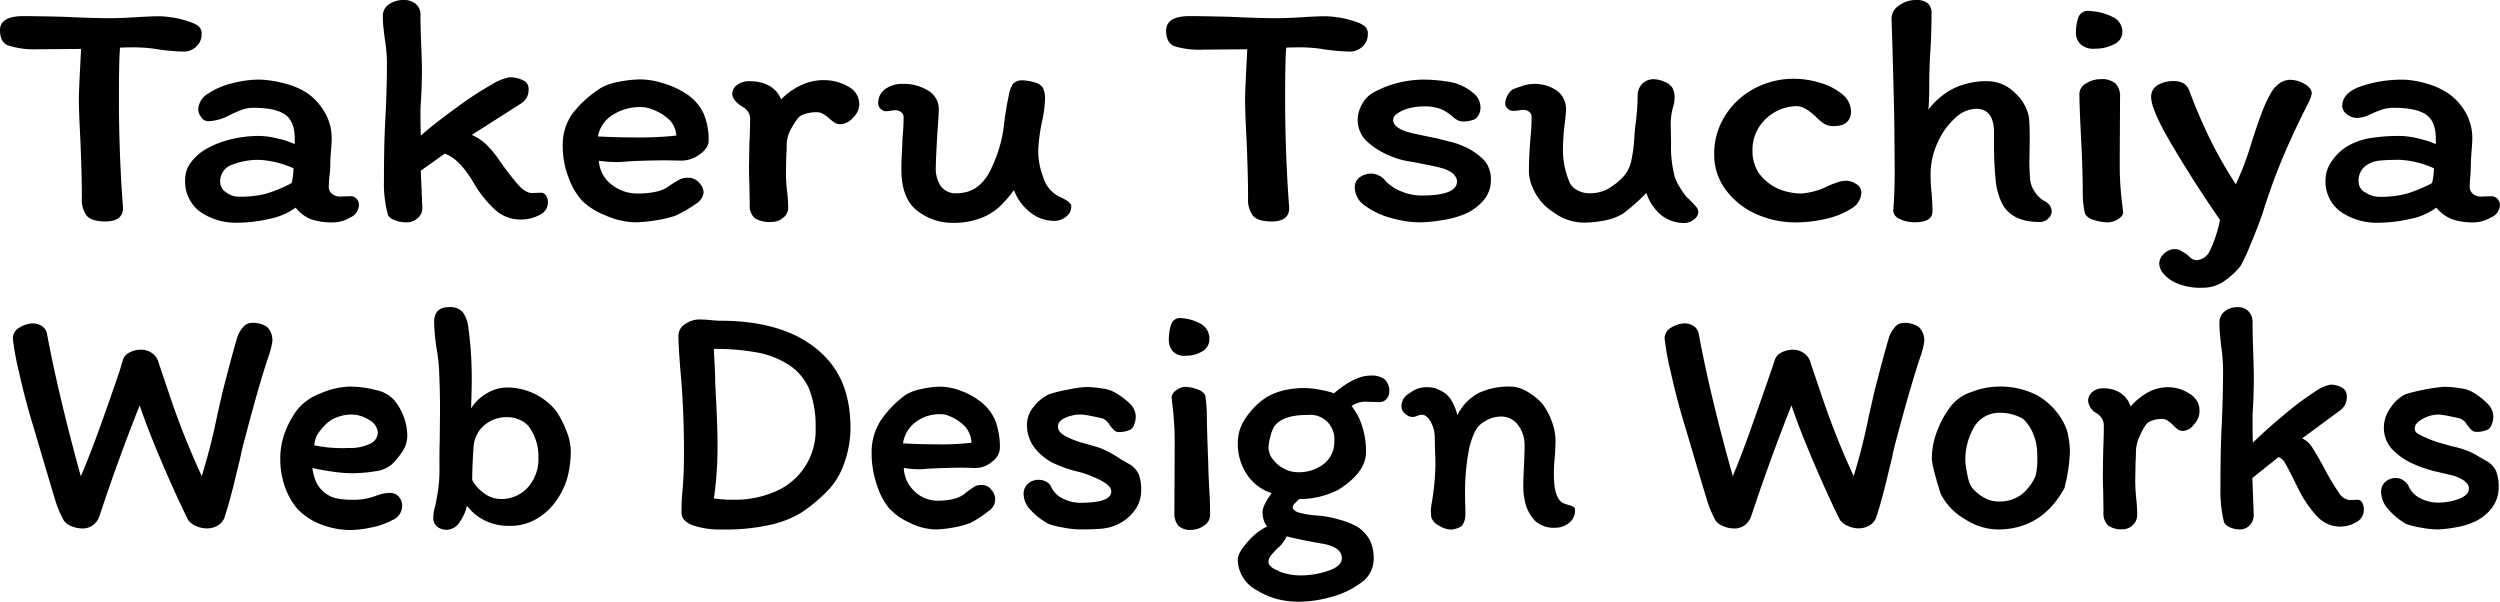 <svg xmlns="http://www.w3.org/2000/svg" viewBox="0 0 549.69 132.31"><title>wdwTitle</title><g id="レイヤー_2" data-name="レイヤー 2"><g id="レイヤー_1-2" data-name="レイヤー 1"><g id="Title"><path d="M53.39,72a2.5,2.5,0,0,1,1.87-1,5.36,5.36,0,0,1,3.53.94,4.11,4.11,0,0,1,1.08,3.24,18.8,18.8,0,0,1-1,3.67q-2.24,6.89-4.87,17-.65,2.31-1,4t-.68,2.88q-1.73,7.42-3,11.16a3.33,3.33,0,0,1-1.51,1.69,4.6,4.6,0,0,1-2.3.61,5.78,5.78,0,0,1-2.41-.54,4,4,0,0,1-1.69-1.26q-2.23-4.39-5.51-12T30.71,89.13q-4.47,11.3-8,21.82l-.47,1.4q-.25.76-.54,1.55a4,4,0,0,1-1.44,1.69,3.74,3.74,0,0,1-2.09.61,6.18,6.18,0,0,1-2.52-.54A3.5,3.5,0,0,1,14,114.4a24.81,24.81,0,0,1-2-4.9q-1-3.31-2.77-9.29l-1.8-6.12q-1.87-6-3.24-12.24a58.12,58.12,0,0,1-1.37-7.49A2.72,2.72,0,0,1,4.33,72a5.87,5.87,0,0,1,3-.9,3.61,3.61,0,0,1,1.8.54,2.65,2.65,0,0,1,1.22,1.84q2.52,13.46,7.42,31.25,1.92-4.46,4.23-10.87t4.36-12.46L27,79.19a2.67,2.67,0,0,1,1.48-1.69,5.22,5.22,0,0,1,2.41-.61,4.08,4.08,0,0,1,2.59.79,3.6,3.6,0,0,1,1.3,1.73q.07.29,2.88,8.57a170.76,170.76,0,0,0,6.7,16.7,136.3,136.3,0,0,0,3.46-13.61l1.08-4.75q1.94-7.63,3.17-11.81A6.25,6.25,0,0,1,53.39,72Z"/><path d="M62.55,95.36a20.88,20.88,0,0,1,2.66-5.08,11.74,11.74,0,0,1,5.26-3.78A17.2,17.2,0,0,1,76.88,85a22.86,22.86,0,0,1,5.87.79,7,7,0,0,1,4.14,2.45,12.69,12.69,0,0,1,2.66,7.34,6.28,6.28,0,0,1-.83,3.31,17.59,17.59,0,0,1-2.34,3,6.64,6.64,0,0,1-3.85,1.73,32.17,32.17,0,0,1-5.22.43,30.63,30.63,0,0,1-4-.32q-2.38-.32-4.61-.83a9.64,9.64,0,0,0,.72,2.81,5.82,5.82,0,0,0,1.37,2.09,6.51,6.51,0,0,0,3,1.73,18.11,18.11,0,0,0,4,.36,13.24,13.24,0,0,0,4.82-.86,9.15,9.15,0,0,1,3-.65,2.62,2.62,0,0,1,2.09.83,3.12,3.12,0,0,1,.72,2.12,3.38,3.38,0,0,1-2.09,3A16.57,16.57,0,0,1,81.54,116a23.31,23.31,0,0,1-4.36.54,18,18,0,0,1-6.55-1.22,13.93,13.93,0,0,1-5.26-3.46A15.14,15.14,0,0,1,62.63,107a18.06,18.06,0,0,1-1-6.08A16,16,0,0,1,62.55,95.36Zm11.52-3.6a6.86,6.86,0,0,0-2.59,1.69,12.6,12.6,0,0,0-1.76,2.2,5.82,5.82,0,0,0-.61,2.27,30.31,30.31,0,0,0,7.49.58,10,10,0,0,0,4.79-.94,2.78,2.78,0,0,0,1.69-2.45,3.39,3.39,0,0,0-1.87-2.74,7.12,7.12,0,0,0-4-1.22A8.75,8.75,0,0,0,74.07,91.76Z"/><path d="M96.68,97l.07-6.84q0-4.17-.22-9.14a39.5,39.5,0,0,0-.5-4.18,46.79,46.79,0,0,1-.58-6q0-3.31,3.31-3.31a3.63,3.63,0,0,1,3,1.12A7.37,7.37,0,0,1,103,72.14a82.52,82.52,0,0,1,.72,11.66q0,2-.14,6a9.82,9.82,0,0,1,3.56-3.38,8.9,8.9,0,0,1,4.36-1.22,13.9,13.9,0,0,1,10.8,5.18,21.69,21.69,0,0,1,2.2,4.28,12.1,12.1,0,0,1,1,4.28,23.45,23.45,0,0,1-.68,5.83,16.37,16.37,0,0,1-2.41,5.18,13.94,13.94,0,0,1-4.36,4.1,11.55,11.55,0,0,1-6.08,1.58,11.83,11.83,0,0,1-5.44-1.22,10.42,10.42,0,0,1-3.85-3.24,9.55,9.55,0,0,1-1.58,3.56,3.45,3.45,0,0,1-2.81,1.76,3.37,3.37,0,0,1-2.16-.68,2.46,2.46,0,0,1-.86-2.05,9.53,9.53,0,0,1,.43-2.52q.43-2.09.68-3.85a30.92,30.92,0,0,0,.25-4.28Q96.61,99.14,96.68,97ZM116,107.24a9.33,9.33,0,0,0,2.38-6.73,10.91,10.91,0,0,0-2.09-6.7,5.06,5.06,0,0,0-2.05-1.51,6.59,6.59,0,0,0-2.63-.58,7.65,7.65,0,0,0-5.11,1.76,6.91,6.91,0,0,0-2.38,4.86q-.29,4.18-.29,7.2a8.33,8.33,0,0,0,2.63,2.92,6.18,6.18,0,0,0,3.64,1.26A7.84,7.84,0,0,0,116,107.24Z"/><path d="M150.1,107.49q.29-3.31.29-8.35,0-9.22-.79-17.78-.43-5.33-.43-7.56a3,3,0,0,1,1.51-2.56,5.39,5.39,0,0,1,3.1-1q1,0,2.45.14c1,.1,1.66.14,2.09.14q16.2,0,23.83,8.71Q187,84.81,187,94.1a23.07,23.07,0,0,1-1.4,7.81,16,16,0,0,1-4,6.37,35.65,35.65,0,0,1-5.29,4.36,22.66,22.66,0,0,1-6.7,2.7,44.41,44.41,0,0,1-10.76,1.08,18.7,18.7,0,0,1-6.59-.94q-2.41-.94-2.41-2.74A45.15,45.15,0,0,1,150.1,107.49Zm20.3.61A14.55,14.55,0,0,0,179.33,94a22.07,22.07,0,0,0-1.44-8.53,12,12,0,0,0-5-5.58,19.32,19.32,0,0,0-6.55-2.41,49.83,49.83,0,0,0-9.36-.76q0,.72.14,3.31t.14,4.1l.07,1.58q.43,7.49.43,11.88a78.23,78.23,0,0,1-.79,12,28.69,28.69,0,0,0,4.54.29,21.85,21.85,0,0,0,8.9-1.79Z"/><path d="M193.73,92.33a22.85,22.85,0,0,1,5.4-5.51,9.9,9.9,0,0,1,3.38-1.26,19.16,19.16,0,0,1,4.18-.54,13.1,13.1,0,0,1,4.57.9A15.35,15.35,0,0,1,215.18,88a10.3,10.3,0,0,1,3.67,4.5,16.57,16.57,0,0,1,1,6.08,3.89,3.89,0,0,1-1.69,2.92,5.6,5.6,0,0,1-3.64,1.4l-2.74-.07q-2.09,0-6,.14l-1.51.07q-1.58.15-2.38.14a23.72,23.72,0,0,1-3.17-.29,7.47,7.47,0,0,0,2.52,5.29,7.29,7.29,0,0,0,4.82,1.91q4.54,0,6.34-1.8,1.51-1.08,2-1.37a3.32,3.32,0,0,1,1.58-.29,2.53,2.53,0,0,1,2,1.08,3,3,0,0,1-.61,4.64,23.48,23.48,0,0,1-4,2.63,18.47,18.47,0,0,1-3.74,1,22.89,22.89,0,0,1-4,.43,13.22,13.22,0,0,1-5.62-1.48,13.53,13.53,0,0,1-4.61-3.28,15.8,15.8,0,0,1-2.63-5.11,21.46,21.46,0,0,1-1.12-6.91A12.9,12.9,0,0,1,193.73,92.33Zm19.87,5a5.68,5.68,0,0,0-1.3-3.42,9.81,9.81,0,0,0-4.32-2.7,4.21,4.21,0,0,0-1.15-.14,8.7,8.7,0,0,0-5.58,1.8,7.07,7.07,0,0,0-2.7,4.61q3.6.22,7.56.22a55.31,55.31,0,0,0,7.49-.36Z"/><path d="M248.06,101.91a5.15,5.15,0,0,1,2.27,2.27,9.09,9.09,0,0,1,.58,3.6,7.33,7.33,0,0,1-1.51,4.57,10,10,0,0,1-3.89,3.06,11,11,0,0,1-3.56.86q-1.91.14-4.57.14a20.66,20.66,0,0,1-3.71-.43,18.14,18.14,0,0,1-3.13-.79,15.53,15.53,0,0,1-3.89-3,5.22,5.22,0,0,1-1.58-3.53,3,3,0,0,1,.94-2.3,3.46,3.46,0,0,1,2.45-.86,3.3,3.3,0,0,1,1.55.4,2.48,2.48,0,0,1,1,.9,5.42,5.42,0,0,0,2.66,2.81,8.45,8.45,0,0,0,3.82.94q6.84,0,6.84-2.45a1.6,1.6,0,0,0-.32-1,5.21,5.21,0,0,0-.9-.83,15.23,15.23,0,0,0-2.63-1.37,24.94,24.94,0,0,0-3-1.08,28.06,28.06,0,0,1-5.76-1.94,12.21,12.21,0,0,1-4.25-3.42,8.22,8.22,0,0,1-1.66-5.22,6.08,6.08,0,0,1,1.4-3.71,9.43,9.43,0,0,1,3.28-2.77,27.68,27.68,0,0,1,4.25-1.08,25.7,25.7,0,0,1,4-.58,22,22,0,0,1,3.6.32,7.15,7.15,0,0,1,3,1,15.24,15.24,0,0,1,3.17,2.41,4,4,0,0,1,1.22,2.84,4.58,4.58,0,0,1-.36,1.69,1.9,1.9,0,0,1-.86,1.12A5.9,5.9,0,0,1,246,95a1.49,1.49,0,0,1-1-.36,11.29,11.29,0,0,1-1-1.15A3.2,3.2,0,0,0,242.4,92q-.86-.22-2.52-.54a14.49,14.49,0,0,0-2.23-.32,8.34,8.34,0,0,0-3.42.72q-1.62.72-1.62,1.94,0,1.44,2.38,2.45a20.13,20.13,0,0,0,3.35,1.22q1.84.5,2.27.65a12.28,12.28,0,0,1,2.63,1,20.3,20.3,0,0,1,2.56,1.44Q246.36,100.94,248.06,101.91Z"/><path d="M264.08,71.24a3.67,3.67,0,0,1,1.84,3.35,3,3,0,0,1-1.51,2.63,6.79,6.79,0,0,1-3.74,1,3.36,3.36,0,0,1-2.88-1.08,3.72,3.72,0,0,1-.79-2.23,11.07,11.07,0,0,1,.5-3.56,2,2,0,0,1,2.23-1.4A9.91,9.91,0,0,1,264.08,71.24Zm-5.8,28.4V97.55A61.48,61.48,0,0,0,258,91q-.32-3-.4-3.71a2.21,2.21,0,0,1,1.08-1.51,3.23,3.23,0,0,1,1.8-.72,7.69,7.69,0,0,1,2.77.54A3,3,0,0,1,265,86.9a33,33,0,0,1,.36,4.1q0,3.17.29,10.37l.07,2.81.14,2.74q.07,1.15.14,2.74t.07,3.6a2.75,2.75,0,0,1-1.33,2.3,4.76,4.76,0,0,1-2.77.94,3.76,3.76,0,0,1-2.92-.94,4.37,4.37,0,0,1-.83-3Z"/><path d="M277.61,112.53q0-1.37,2-4.1a10.25,10.25,0,0,1-5.44-4.1,12.11,12.11,0,0,1-2-6.91,9.27,9.27,0,0,1,1.22-4.72,16.86,16.86,0,0,1,3.38-4.07q3.67-3.31,10.15-3.31a23,23,0,0,1,6.41,1.15q4.54-3.89,8-3.89a4.8,4.8,0,0,1,3.13.83,3.57,3.57,0,0,1,1,2.84,2.18,2.18,0,0,1-.61,1.48,2,2,0,0,1-1.55.68l-2.59-.07a5.35,5.35,0,0,0-3.53.94,13.69,13.69,0,0,1,2.27,4.25,18,18,0,0,1,.9,5.9q0,4.39-6,8.21a18.67,18.67,0,0,1-8.71,2.09l-1,1a1.34,1.34,0,0,0-.4.76q0,.79,1.37,1.22a20.08,20.08,0,0,0,4.18.65,23.08,23.08,0,0,1,4.72.9,16.92,16.92,0,0,1,4.14,1.69,8.07,8.07,0,0,1,2.63,3,9.17,9.17,0,0,1,.76,4,6.33,6.33,0,0,1-2.84,5.22,19.23,19.23,0,0,1-6.66,3.13,26.72,26.72,0,0,1-6.7,1,18.22,18.22,0,0,1-5.87-.83,19.81,19.81,0,0,1-4.57-2.27,7.69,7.69,0,0,1-2.38-2.74,7.39,7.39,0,0,1-.86-3.46q0-1.44,2.2-3.89a13.32,13.32,0,0,1,4.28-3.38,4.37,4.37,0,0,1-.5-.65A5.9,5.9,0,0,1,277.61,112.53ZM291.08,102a6.13,6.13,0,0,0,2.3-5.08,5.29,5.29,0,0,0-5.76-5.69q-5.69,0-7.42,2.52a7,7,0,0,0-.86,2.2,10.49,10.49,0,0,0-.43,2.48,4.27,4.27,0,0,0,.9,2.48,7.06,7.06,0,0,0,2.41,2.09,6.49,6.49,0,0,0,3.17.83A8.84,8.84,0,0,0,291.08,102Zm-9.9,23.62a13.06,13.06,0,0,0,4.86.9,18.39,18.39,0,0,0,5.94-1q3.06-1,3.06-2.77,0-2.52-4.46-3.24-4.9-.86-7.7-1.58a6.85,6.85,0,0,1-1.94,2.59,18.81,18.81,0,0,0-1.55,1.69,2.14,2.14,0,0,0-.47,1.33q0,1.15,2.26,2Z"/><path d="M344.8,111a4.91,4.91,0,0,1,1.15.43.71.71,0,0,1,.36.65,3.35,3.35,0,0,1-1.26,2.84,4.72,4.72,0,0,1-3.13,1.12,6.1,6.1,0,0,1-4.39-1.51,9,9,0,0,1-2.3-4.61,15.48,15.48,0,0,1-.29-3.38q0-1.22.14-4t.14-4.61a7.28,7.28,0,0,0-1.4-4.43,4.6,4.6,0,0,0-3.92-1.91,6.65,6.65,0,0,0-3.17.9,5.26,5.26,0,0,0-2.3,2.2,15.8,15.8,0,0,0-1.51,4.54,49.72,49.72,0,0,0-.79,9q0,2.23.07,3.46v1.12a5.08,5.08,0,0,1-.14,1.51,3.61,3.61,0,0,1-.61,1.26,2.83,2.83,0,0,1-1.12.61,4.48,4.48,0,0,1-1.4.25,5.4,5.4,0,0,1-2.52-.86,3.13,3.13,0,0,1-1.73-1.94l-.07-1.22a9.28,9.28,0,0,1,.14-1.51,53,53,0,0,0,.86-8.78q0-1.66-.07-2.59l-.07-3.38a7,7,0,0,0-.86-3.35q-.86-1.62-2-1.62a3,3,0,0,0-1,.25,3.1,3.1,0,0,1-1.08.25,2.44,2.44,0,0,1-1.55-.72,2,2,0,0,1-.83-1.51,3.18,3.18,0,0,1,1-2.45,11.3,11.3,0,0,1,2.12-1.37,5.49,5.49,0,0,1,2.41-.5,6.69,6.69,0,0,1,1.87.22,9.75,9.75,0,0,1,1.94.94A5.34,5.34,0,0,1,319,87.83a10.73,10.73,0,0,1,1.44,3.46,11.14,11.14,0,0,1,4.64-4.86A15.67,15.67,0,0,1,332.2,85a7.3,7.3,0,0,1,3.56,1.08A14,14,0,0,1,339,88.63a13.57,13.57,0,0,1,2.16,3.92,12.32,12.32,0,0,1,.86,4.21q0,1.08-.14,3.53a37.31,37.31,0,0,0-.22,4.1q0,5,1.94,6.19A11.45,11.45,0,0,0,344.8,111Z"/><path d="M416.58,72a2.5,2.5,0,0,1,1.87-1A5.36,5.36,0,0,1,422,72a4.12,4.12,0,0,1,1.08,3.24,18.88,18.88,0,0,1-1,3.67q-2.23,6.84-4.9,16.92-.65,2.31-1,4t-.68,2.88q-1.73,7.42-3,11.16a3.34,3.34,0,0,1-1.51,1.69,4.6,4.6,0,0,1-2.3.61,5.78,5.78,0,0,1-2.41-.54,4,4,0,0,1-1.69-1.26q-2.23-4.39-5.51-12T393.9,89.13q-4.46,11.3-8,21.82l-.47,1.4q-.25.76-.54,1.55a4,4,0,0,1-1.44,1.69,3.73,3.73,0,0,1-2.09.61,6.18,6.18,0,0,1-2.52-.54,3.5,3.5,0,0,1-1.66-1.26,24.83,24.83,0,0,1-2-4.9q-1-3.31-2.77-9.29l-1.8-6.12q-1.87-6-3.24-12.24A58.22,58.22,0,0,1,366,74.37,2.72,2.72,0,0,1,367.51,72a5.88,5.88,0,0,1,3-.9,3.61,3.61,0,0,1,1.8.54,2.66,2.66,0,0,1,1.22,1.84Q376,86.9,381,104.69q1.87-4.46,4.14-10.87t4.36-12.46l.72-2.16a2.67,2.67,0,0,1,1.48-1.69,5.22,5.22,0,0,1,2.41-.61,4.08,4.08,0,0,1,2.59.79A3.6,3.6,0,0,1,398,79.41q.07.29,2.88,8.57a170.77,170.77,0,0,0,6.7,16.7A136.38,136.38,0,0,0,411,91.07l1.08-4.75q1.94-7.63,3.17-11.81A6.27,6.27,0,0,1,416.58,72Z"/><path d="M454.77,95.93a18.62,18.62,0,0,1,.36,3.42,37.64,37.64,0,0,1-1.22,8q-5,9.07-14.69,9.07a13.67,13.67,0,0,1-7.34-2.38,13.31,13.31,0,0,1-5.18-5.47q-1.94-6.19-1.94-7.85A16.9,16.9,0,0,1,426,94.6,20.53,20.53,0,0,1,429.2,89a9.47,9.47,0,0,1,4.39-2.84A16.57,16.57,0,0,1,439.35,85a17.81,17.81,0,0,1,8.57,1.91,15.11,15.11,0,0,1,5.9,6.16A9.68,9.68,0,0,1,454.77,95.93Zm-6.84,3.85a11.61,11.61,0,0,0-.76-4.1,9.58,9.58,0,0,0-2.2-3.46,3.87,3.87,0,0,0-.79-.47,10.83,10.83,0,0,0-1.76-.65,9.2,9.2,0,0,0-2.56-.32A6.33,6.33,0,0,0,434,94a14.4,14.4,0,0,0-1.87,7.34,17.39,17.39,0,0,0,.4,2.74,10.68,10.68,0,0,0,.68,2.52,5.34,5.34,0,0,0,1.12,1.4,8.77,8.77,0,0,0,2.23,1.58,6,6,0,0,0,2.77.68,8.08,8.08,0,0,0,5.18-1.55,10.76,10.76,0,0,0,3.1-4.14,18.51,18.51,0,0,0,.32-4.79Z"/><path d="M459.12,88.12a2.61,2.61,0,0,1,.86-1.87,3.52,3.52,0,0,1,2.59-.86,6.58,6.58,0,0,1,3.64,1,5.5,5.5,0,0,1,2.27,3,13.25,13.25,0,0,1,3.78-3.1,9,9,0,0,1,4.36-1.15,8.51,8.51,0,0,1,4.82,1.44,4.29,4.29,0,0,1,1,6.7A3.26,3.26,0,0,1,480,94.75a1.91,1.91,0,0,1-1.12-.32,8.5,8.5,0,0,1-1.12-1,8.06,8.06,0,0,0-1.22-1,2.09,2.09,0,0,0-1.15-.32,6.38,6.38,0,0,0-2.16.36,2.81,2.81,0,0,0-1.37.86,17.72,17.72,0,0,0-1.69,3.24,8.74,8.74,0,0,0-.54,3.1q0,1.22-.07,1.94l-.07,4.1q0,.94.07,2.09t.14,1.73a34,34,0,0,1,.22,3.74,3,3,0,0,1-.94,2.16,3.13,3.13,0,0,1-2.3.94,5,5,0,0,1-3.17-.83,3.8,3.8,0,0,1-1-3.06l-.07-4.61q-.07-1.37-.07-3.89l.07-4.75q.14-3.46.14-5.62a3.18,3.18,0,0,0-.32-1.44,3.73,3.73,0,0,0-1.26-1.3A3.52,3.52,0,0,1,459.12,88.12Z"/><path d="M490.23,115.91a2.31,2.31,0,0,1-1.22-1.08,29.31,29.31,0,0,1-.79-7.56q0-8.64.29-14,.29-6.41.29-12.31a42.26,42.26,0,0,0-.43-5q-.07-.58-.22-2.09T488,71a3.12,3.12,0,0,1,1.12-2.52,4.39,4.39,0,0,1,2.92-.94,3.17,3.17,0,0,1,2.34.9,3.26,3.26,0,0,1,.9,2.41q0,2.3.14,6.48.14,3.89.14,5.83,0,2.16-.14,5.76-.15,2.16-.14,3.17,0,3.17.07,5.26,2.66-2.66,7-6.26a61.52,61.52,0,0,1,6.7-5,9.25,9.25,0,0,1,3.31-1.51,5,5,0,0,1,2.59.65A2.06,2.06,0,0,1,516,87a3.61,3.61,0,0,1-1.66,3.38l-8.14,6a5.5,5.5,0,0,1,2.34,2.23q1.11,1.73,2.7,4.68a47,47,0,0,0,3,5,3.19,3.19,0,0,0,2.41,1.66l1.8-.07a1.11,1.11,0,0,1,.9.58,2.92,2.92,0,0,1,.4,1.66,3,3,0,0,1-1.62,2.66,6.85,6.85,0,0,1-8.6-1.19,24.63,24.63,0,0,1-4.1-5.94l-1.58-3.17q-1-2-1.55-2.88a2.72,2.72,0,0,0-1.3-1.1l-5.76,4.61.29,7.85a3.25,3.25,0,0,1-1,2.66,3,3,0,0,1-1.91.79A5.44,5.44,0,0,1,490.23,115.91Z"/><path d="M546.54,101.26a5.15,5.15,0,0,1,2.27,2.27,9.09,9.09,0,0,1,.58,3.6,7.32,7.32,0,0,1-1.51,4.57,10,10,0,0,1-3.89,3.06,17.24,17.24,0,0,1-4.21,1.22,24.28,24.28,0,0,1-3.92.43,20.66,20.66,0,0,1-3.71-.43,18.14,18.14,0,0,1-3.13-.79,15,15,0,0,1-3.85-3.17,5.82,5.82,0,0,1-1.62-3.82,2.87,2.87,0,0,1,.94-2.27,3.56,3.56,0,0,1,2.45-.83,2.71,2.71,0,0,1,1.51.54,3.13,3.13,0,0,1,1.08,1.12,5.42,5.42,0,0,0,2.66,2.81,8.45,8.45,0,0,0,3.82.94,13,13,0,0,0,4.68-.83q2.16-.83,2.16-2.27a1.6,1.6,0,0,0-.32-1,5.21,5.21,0,0,0-.9-.83,8.71,8.71,0,0,0-3-1.19l-2.59-.61a28.06,28.06,0,0,1-5.76-1.94,14.1,14.1,0,0,1-4.46-3.24,7,7,0,0,1-1.66-4.82,7.29,7.29,0,0,1,1.44-4.07,8.41,8.41,0,0,1,3.24-3,41.41,41.41,0,0,1,8.5-1.66,22,22,0,0,1,3.6.32,7.15,7.15,0,0,1,3,1A15.24,15.24,0,0,1,547,88.81a4,4,0,0,1,1.22,2.84,4.58,4.58,0,0,1-.36,1.69,1.9,1.9,0,0,1-.86,1.12,5.9,5.9,0,0,1-2.52.5,1.49,1.49,0,0,1-1-.36,11.3,11.3,0,0,1-1-1.15,3.2,3.2,0,0,0-1.6-1.44q-.86-.22-2.52-.54a14.49,14.49,0,0,0-2.23-.32,7.29,7.29,0,0,0-3.42.94q-1.77.94-1.76,2.16a1.14,1.14,0,0,0,.54,1,8.71,8.71,0,0,0,1.15.65c.41.19.68.31.83.36a20.13,20.13,0,0,0,3.35,1.22q1.84.5,2.27.65a18.4,18.4,0,0,1,5.18,1.8Q544.84,100.29,546.54,101.26Z"/><path d="M5.18,3.54q2.22,0,8.47.14Q20.56,4,24.1,4q2.88,0,7-.29,2.79-.14,3.54-.14A21.85,21.85,0,0,1,42.27,5a5.13,5.13,0,0,1,1.48.86,2.1,2.1,0,0,1,.58,1.66,3.62,3.62,0,0,1-1.15,2.7,3.87,3.87,0,0,1-2.8,1.12,46,46,0,0,1-5.26-.43,33.29,33.29,0,0,0-5.35-.5q-2.22,0-3.37.07-.25,2.38-.25,11.38,0,10.73.74,21.74l.16,2.09q0,3-3.87,3-3,0-4.11-1.26A5.85,5.85,0,0,1,18,43.5q0-5.11-.33-12.74-.33-6.33-.33-9,0-1.8.49-11l-9.62.07A18.64,18.64,0,0,1,1.81,10Q0,9.3,0,6.63,0,3.54,5.18,3.54Z"/><path d="M77,47.82a7.42,7.42,0,0,1-3.58,1.08,14.73,14.73,0,0,1-5-.68A8.19,8.19,0,0,1,65,45.66a14.7,14.7,0,0,1-5.84,2.48,31.5,31.5,0,0,1-6.83.83A13.81,13.81,0,0,1,44,46.56a8.24,8.24,0,0,1-3.29-7.09,6.16,6.16,0,0,1,1.23-3.71,11.4,11.4,0,0,1,3.37-3,21,21,0,0,1,5.43-2.12A26.17,26.17,0,0,1,57,29.89a17.93,17.93,0,0,1,4.11.58,18.61,18.61,0,0,1,3.7,1.22V30.54q0-3.89-2.14-5.36T55.76,23.7a7.88,7.88,0,0,0-2.76.5,31.75,31.75,0,0,0-3,1.37,10.29,10.29,0,0,1-4.36,1.08,1.8,1.8,0,0,1-1.4-.9,2.84,2.84,0,0,1-.66-1.62,4.32,4.32,0,0,1,2.26-3.6,16.64,16.64,0,0,1,5.39-2.27,24.06,24.06,0,0,1,5.59-.76,23.08,23.08,0,0,1,5.67.83,16.19,16.19,0,0,1,5.26,2.27A13.72,13.72,0,0,1,71.57,25a11.15,11.15,0,0,1,1.36,5.44q0,.94-.16,2.81t-.16,3.46a17.1,17.1,0,0,1-.16,1.94,22.56,22.56,0,0,0-.16,2.52A1.85,1.85,0,0,0,73,42.6a2.62,2.62,0,0,0,1.73.61l2.3-.07a1.74,1.74,0,0,1,1.4.58,2.14,2.14,0,0,1,.49,1.44A3.12,3.12,0,0,1,77,47.82ZM58.37,42.63a31,31,0,0,0,5.76-2.38,15.4,15.4,0,0,0,.4-3.24A20.56,20.56,0,0,0,57,35.15a15.69,15.69,0,0,0-6,1.08A3.85,3.85,0,0,0,48.41,40a2.75,2.75,0,0,0,1.32,2.3,4.62,4.62,0,0,0,2.71.94A23,23,0,0,0,58.37,42.63Z"/><path d="M86.72,48.39a2.54,2.54,0,0,1-1.4-1.08,25.85,25.85,0,0,1-.9-7.56q0-8.64.33-14,.33-6.41.33-12.31a37.14,37.14,0,0,0-.49-5q-.08-.58-.25-2.09a25.78,25.78,0,0,1-.16-2.81A3,3,0,0,1,85.45,1,5.5,5.5,0,0,1,88.78,0a3.91,3.91,0,0,1,2.67.9,3,3,0,0,1,1,2.41q0,2.3.16,6.48.16,3.89.16,5.83,0,2.16-.16,5.76-.17,2.16-.16,3.17,0,3.17.08,5.26,3-2.66,8-6.26a70.39,70.39,0,0,1,7.65-5A11.38,11.38,0,0,1,112,17a6.29,6.29,0,0,1,3,.65,2,2,0,0,1,1.23,1.87,3.92,3.92,0,0,1-.41,1.94,4.65,4.65,0,0,1-1.48,1.44l-10.61,6.77a10.49,10.49,0,0,1,3.08,2,23.22,23.22,0,0,1,2.59,3,63.05,63.05,0,0,0,4.48,5.9q1.68,1.87,3.08,1.87l2.06-.07a1.3,1.3,0,0,1,1,.58,2.64,2.64,0,0,1,.45,1.66,3,3,0,0,1-1.85,2.66,8.53,8.53,0,0,1-4.15,1,8.28,8.28,0,0,1-5.67-2.2,24.85,24.85,0,0,1-4.69-5.94q-3.21-5.33-6.33-6.34l-5.26,3.74.33,7.85a3,3,0,0,1-1.15,2.72,3.76,3.76,0,0,1-2.18.79A7,7,0,0,1,86.72,48.39Z"/><path d="M126,24.81a24.64,24.64,0,0,1,6.17-5.51A12.33,12.33,0,0,1,136,18a24.83,24.83,0,0,1,4.77-.54,16.85,16.85,0,0,1,5.22.9,18.5,18.5,0,0,1,4.48,2,10.7,10.7,0,0,1,4.19,4.5A14.73,14.73,0,0,1,155.81,31q0,1.51-1.93,2.92a6.93,6.93,0,0,1-4.15,1.4l-3.12-.07q-2.39,0-6.83.14l-1.78.11q-1.81.15-2.71.14a30.88,30.88,0,0,1-3.62-.29,7.16,7.16,0,0,0,2.88,5.29,9,9,0,0,0,5.51,1.91q5.18,0,7.24-1.8,1.73-1.08,2.3-1.37a4.27,4.27,0,0,1,1.81-.29,3,3,0,0,1,2.3,1.08,3.23,3.23,0,0,1,1,2.16A3.37,3.37,0,0,1,153,44.82a27.43,27.43,0,0,1-4.56,2.63,23.51,23.51,0,0,1-4.28,1,29.73,29.73,0,0,1-4.52.43,16.84,16.84,0,0,1-6.42-1.48A15.56,15.56,0,0,1,128,44.15,15.21,15.21,0,0,1,125,39a19.06,19.06,0,0,1-1.27-6.91A11.71,11.71,0,0,1,126,24.81Zm22.7,5a5.29,5.29,0,0,0-1.48-3.42,10.68,10.68,0,0,0-3.62-2.27,11.43,11.43,0,0,0-1.32-.43,5.46,5.46,0,0,0-1.32-.14,10.9,10.9,0,0,0-6.37,1.8A7,7,0,0,0,131.47,30q4.11.22,8.64.22a72.08,72.08,0,0,0,8.55-.41Z"/><path d="M161,20.6a2.49,2.49,0,0,1,1-1.87,4.39,4.39,0,0,1,3-.86,8.32,8.32,0,0,1,4.15,1,5.66,5.66,0,0,1,2.59,3,14.9,14.9,0,0,1,4.32-3.1,11.49,11.49,0,0,1,5-1.15,10.74,10.74,0,0,1,5.51,1.44,4.36,4.36,0,0,1,2.36,4,4.19,4.19,0,0,1-1.36,2.81,3.85,3.85,0,0,1-2.75,1.44,2.41,2.41,0,0,1-1.27-.32,9.48,9.48,0,0,1-1.27-1,9,9,0,0,0-1.4-1,2.64,2.64,0,0,0-1.32-.32,8.23,8.23,0,0,0-2.47.36,3.28,3.28,0,0,0-1.56.86A17.08,17.08,0,0,0,173.59,29a7.78,7.78,0,0,0-.62,3.1,18.3,18.3,0,0,1-.08,1.94l-.08,4.1q0,.94.08,2.09t.16,1.73a29.84,29.84,0,0,1,.25,3.74,2.81,2.81,0,0,1-1.07,2.16,3.85,3.85,0,0,1-2.63.94A6.26,6.26,0,0,1,166,48,3.53,3.53,0,0,1,164.85,45l-.08-4.61q-.08-1.37-.08-3.89l.08-4.75q.16-3.46.16-5.62a2.86,2.86,0,0,0-.37-1.44,4,4,0,0,0-1.44-1.3Q161,22,161,20.6Z"/><path d="M193.59,23.88a1.48,1.48,0,0,1-.49-1.12,3.7,3.7,0,0,1,1.56-3.2,6.48,6.48,0,0,1,3.87-1.12,10.2,10.2,0,0,1,5.55,1.48,4.7,4.7,0,0,1,2.34,4.21q0,.72-.33,5.47-.33,5.47-.33,7.27a6.83,6.83,0,0,0,1.11,4.07,4,4,0,0,0,3.5,1.55q4.6,0,7.11-4.5a30.35,30.35,0,0,0,3.33-11q.33-2.88,1-6a6.44,6.44,0,0,1,.9-2.52,2.6,2.6,0,0,1,2.22-.79,8.91,8.91,0,0,1,2.51.43,3,3,0,0,1,1.85,1.15,5.66,5.66,0,0,1,.49,2.38,25,25,0,0,1-.58,4.68,41.67,41.67,0,0,0-.9,6.26,15.63,15.63,0,0,0,1.07,6.34,7,7,0,0,0,3.54,4.32q2.63,1.15,2.63,2.09a2.75,2.75,0,0,1-1.23,2.38,4.18,4.18,0,0,1-2.39.86,8.52,8.52,0,0,1-5.47-1.94,11,11,0,0,1-3.5-4.82,27.74,27.74,0,0,1-3.33,3.78A12.93,12.93,0,0,1,215.55,48a16.68,16.68,0,0,1-6.09,1,12.51,12.51,0,0,1-7.77-2.66q-3.5-2.66-3.5-9.14,0-1.8.12-3.82t.12-2.88q.25-2.59.25-4.75a1.34,1.34,0,0,0-.53-1.08,1.85,1.85,0,0,0-1.19-.43,6.52,6.52,0,0,0-1.11.11,6.47,6.47,0,0,1-1.11.11A1.62,1.62,0,0,1,193.59,23.88Z"/><path d="M261.6,3.54q2.22,0,8.47.14Q277,4,280.51,4q2.88,0,7-.29,2.79-.14,3.54-.14A21.85,21.85,0,0,1,298.69,5a5.14,5.14,0,0,1,1.48.86,2.1,2.1,0,0,1,.58,1.66,3.62,3.62,0,0,1-1.15,2.7,3.87,3.87,0,0,1-2.8,1.12,45.94,45.94,0,0,1-5.26-.43,33.3,33.3,0,0,0-5.35-.5q-2.22,0-3.37.07-.25,2.38-.25,11.38,0,10.73.74,21.74l.16,2.09q0,3-3.87,3-3,0-4.11-1.26a5.85,5.85,0,0,1-1.07-3.85q0-5.11-.33-12.74-.33-6.33-.33-9,0-1.8.49-11l-9.62.07a18.64,18.64,0,0,1-6.42-.76q-1.81-.76-1.81-3.42Q256.42,3.54,261.6,3.54Z"/><path d="M326.49,35.4a6.48,6.48,0,0,1,1.32,4.21,6.75,6.75,0,0,1-1.73,4.57,11.32,11.32,0,0,1-4.44,3.06,21.89,21.89,0,0,1-4.89,1.22,33.24,33.24,0,0,1-4.56.43,23.44,23.44,0,0,1-6.25-.94,17.35,17.35,0,0,1-5.72-2.66,5,5,0,0,1-2.34-4A2.71,2.71,0,0,1,298.94,39a4.44,4.44,0,0,1,2.8-.83,4.27,4.27,0,0,1,3,1.73,10.54,10.54,0,0,0,3.66,2.3,11.68,11.68,0,0,0,4.15.79q7.81,0,7.81-3.1a2,2,0,0,0-.49-1.26,3.17,3.17,0,0,0-.9-.83,7,7,0,0,0-2.06-.86q-1.32-.36-2.63-.61l-2-.4q-.66-.14-2.75-.5a16.11,16.11,0,0,1-4-1.22A16,16,0,0,1,300.46,31a6.42,6.42,0,0,1-1.93-4.82,6.82,6.82,0,0,1,1-3.35,6.26,6.26,0,0,1,2.59-2.56,21.75,21.75,0,0,1,5.43-2.09,23.43,23.43,0,0,1,5.5-.68,34.22,34.22,0,0,1,4.65.36,11.28,11.28,0,0,1,3.74,1A10,10,0,0,1,324.52,21a3.9,3.9,0,0,1,1,2.74,3.21,3.21,0,0,1-.41,1.55,2.39,2.39,0,0,1-1,1,7.54,7.54,0,0,1-2.3.43,2.69,2.69,0,0,1-1.23-.25,5.31,5.31,0,0,1-.86-.54l-.45-.36a8.37,8.37,0,0,0-2.4-1.57,10,10,0,0,0-3.87-.6,12.55,12.55,0,0,0-3.17.4,7.37,7.37,0,0,0-2.34,1,3.77,3.77,0,0,0-.91.76,1.33,1.33,0,0,0-.25.83q0,2,4.65,3t4.89,1q.49.15,2.75.72a17.12,17.12,0,0,1,3.25,1.08A14.2,14.2,0,0,1,326.49,35.4Z"/><path d="M331.49,23.88a1.43,1.43,0,0,1-.53-1.12,4.12,4.12,0,0,1,1.64-3.1q.49-.22,2-.72a8.59,8.59,0,0,1,7.73,1,4.94,4.94,0,0,1,2,4.21q0,.79-.33,3.38a46.27,46.27,0,0,0-.33,4.68,18.12,18.12,0,0,0,1.56,8.14A3.89,3.89,0,0,0,347,41.91a5.32,5.32,0,0,0,2.22.58,8.88,8.88,0,0,0,3.87-.72,13.92,13.92,0,0,0,3.21-2.3,7.44,7.44,0,0,0,2.26-3.6,31.15,31.15,0,0,0,.78-5.54q.16-2.3.33-3.38a51.29,51.29,0,0,0,.41-5.9,3.68,3.68,0,0,1,1-2.63,3.56,3.56,0,0,1,2.71-1A5.92,5.92,0,0,1,366,18a3.39,3.39,0,0,1,1.69,1.26,4.34,4.34,0,0,1,.49,2.38,5.55,5.55,0,0,1-.25,1.66,14.24,14.24,0,0,0-.58,4.32l.08,3.74a25.57,25.57,0,0,0,.82,7.56,12.21,12.21,0,0,0,1.15,2.34,18,18,0,0,0,1.4,2,30.42,30.42,0,0,1,2.14,2.2,1.91,1.91,0,0,1,.49,1.19,2.11,2.11,0,0,1-1,1.62,3.18,3.18,0,0,1-2,.76,8.1,8.1,0,0,1-5.26-1.8A10.65,10.65,0,0,1,362,42.42,43.65,43.65,0,0,1,356.82,47a12.13,12.13,0,0,1-4,1.48,24.73,24.73,0,0,1-4.77.47,11.31,11.31,0,0,1-6.5-2.3A11.65,11.65,0,0,1,337,41.27q-.08-.14-.45-1.15a9.29,9.29,0,0,1-.37-3q0-2.66.33-6.7.25-2.59.25-4.75a1.34,1.34,0,0,0-.53-1.08,1.85,1.85,0,0,0-1.19-.43,6.52,6.52,0,0,0-1.11.11,7.36,7.36,0,0,1-1.28.11A1.76,1.76,0,0,1,331.49,23.88Z"/><path d="M403.18,27.73a3.87,3.87,0,0,1-2.06-.5,9.77,9.77,0,0,1-1.81-1.51q-2.47-2.38-4.28-2.38a10,10,0,0,0-8.3,4.67,9.16,9.16,0,0,0-1.4,5,8.83,8.83,0,0,0,1.36,5,10.71,10.71,0,0,0,4.24,3.46,10.84,10.84,0,0,0,2.51.79,13,13,0,0,0,2.51.29,15.18,15.18,0,0,0,6-1.66,23.57,23.57,0,0,1,2.22-.86,6.21,6.21,0,0,1,1.89-.29,4,4,0,0,1,2.06.72,2.1,2.1,0,0,1,1.15,1.8A4.28,4.28,0,0,1,407,45.91a17.59,17.59,0,0,1-5.63,2.23,28.81,28.81,0,0,1-6.37.76A21,21,0,0,1,386,47a16.7,16.7,0,0,1-6.62-5.36,12.9,12.9,0,0,1-2.47-7.74,15.58,15.58,0,0,1,2.38-8.42,16.77,16.77,0,0,1,6.42-6,18.33,18.33,0,0,1,8.8-2.16,19.41,19.41,0,0,1,5.59.86A13.49,13.49,0,0,1,405,20.66a5,5,0,0,1,2,3.89Q406.88,27.73,403.18,27.73Z"/><path d="M440.16,44.65a15.25,15.25,0,0,1-1.4-5.44q-.33-3.35-.33-7.88V29.1q0-5.18-4-5.18a7,7,0,0,0-4.6,2.09,15.91,15.91,0,0,0-3.82,5.4,16.6,16.6,0,0,0-1.52,6.95,34.59,34.59,0,0,0,.25,4.32q.16,2.45.17,3.74,0,2.45-3.87,2.45a7.34,7.34,0,0,1-3.33-.72,2.14,2.14,0,0,1-1.44-1.87q.33-3.67.33-9.07l-.08-9.5q0-2.3-.41-17.06L415.9,4a3.4,3.4,0,0,1,1.64-2.77A6.17,6.17,0,0,1,421.24,0a4,4,0,0,1,2.63.72A2.82,2.82,0,0,1,424.7,3q0,1.87-.08,4.36t-.17,3.78q-.25,3.67-.25,7.34t-.2,5.64a16.17,16.17,0,0,1,5.63-4.72,16.77,16.77,0,0,1,7.44-1.55,8.51,8.51,0,0,1,5.8,2.41,9.76,9.76,0,0,1,3.25,5.51q.16,1.58.17,4.68l-.08,5.26q0,1.23.17,3.82a5.6,5.6,0,0,0,1,2.59,5.77,5.77,0,0,0,2,2,3.48,3.48,0,0,1,1.4,1.15,2.58,2.58,0,0,1,.33,1.3,2.17,2.17,0,0,1-.74,1.48,2.53,2.53,0,0,1-1.89.76Q442.3,48.83,440.16,44.65Z"/><path d="M464.52,3.72a3.58,3.58,0,0,1,2.14,3.35,2.93,2.93,0,0,1-1.77,2.63,8.67,8.67,0,0,1-4.24,1,4.12,4.12,0,0,1-3.29-1.08,3.44,3.44,0,0,1-.91-2.23,10.42,10.42,0,0,1,.54-3.6,2.26,2.26,0,0,1,2.51-1.37A12.82,12.82,0,0,1,464.52,3.72Zm1.56,30.56v2.09q0,2.81.21,5.29t.54,5q0,.86-1.15,1.55a4.24,4.24,0,0,1-2.14.68,9.88,9.88,0,0,1-3.17-.54A3,3,0,0,1,458.44,47a19.83,19.83,0,0,1-.49-4.1q0-5.9-.41-13.25-.33-6.48-.33-9.07a2.66,2.66,0,0,1,1.48-2.23,5.76,5.76,0,0,1,3.13-.94,4.69,4.69,0,0,1,3.33.94,4,4,0,0,1,1,3Z"/><path d="M478.93,62.4a8,8,0,0,1-3.17-2.16,3.72,3.72,0,0,1-1-2.2,3,3,0,0,1,1.07-2.27,3.46,3.46,0,0,1,2.38-1,2.7,2.7,0,0,1,1.44.43q.7.43.86.5a10.71,10.71,0,0,1,1.07.9,2,2,0,0,0,1.32.61,3.43,3.43,0,0,0,3-2.09,27.92,27.92,0,0,0,2.22-6.77q-5.43-7.85-10.28-16t-4.85-11a2.87,2.87,0,0,1,1.48-2.66,6.56,6.56,0,0,1,3.37-.86,4.5,4.5,0,0,1,2.22.47A3.25,3.25,0,0,1,481.4,20a116.41,116.41,0,0,0,4.69,10.91,98.1,98.1,0,0,0,5.51,9.61,65.58,65.58,0,0,0,3.54-9.43q1.23-3.82,2.14-6.23a30.52,30.52,0,0,1,2.06-4.43,6.45,6.45,0,0,1,1.85-2.09,4.09,4.09,0,0,1,2.43-.79,6.31,6.31,0,0,1,3.08.9q1.6.9,1.6,2.12a6.61,6.61,0,0,1-.58,1.73q-3.21,6.26-5.67,12.06a132.12,132.12,0,0,0-4.61,12.71q-1.32,3.67-2.8,7.16a35.19,35.19,0,0,1-2.06,4.36,18.61,18.61,0,0,1-3.7,3.35,8.33,8.33,0,0,1-4.77,1.33A13.35,13.35,0,0,1,478.93,62.4Z"/><path d="M547.69,47.82a7.65,7.65,0,0,1-3.62,1.08,14.43,14.43,0,0,1-4.89-.68,8.77,8.77,0,0,1-3.5-2.56,14,14,0,0,1-5.76,2.48,31.5,31.5,0,0,1-6.83.83,14,14,0,0,1-8.43-2.41,8.2,8.2,0,0,1-3.33-7.09,7.2,7.2,0,0,1,1.4-4.07,10.87,10.87,0,0,1,3.46-3.28,14.65,14.65,0,0,1,5-1.76,39.82,39.82,0,0,1,6.5-.47,17.93,17.93,0,0,1,4.11.58,21.07,21.07,0,0,1,3.78,1.22V30.54q0-3.89-2.18-5.36t-7-1.48a8.48,8.48,0,0,0-2.67.4A27.45,27.45,0,0,0,521,25.21a6.41,6.41,0,0,1-2.8.72A3.58,3.58,0,0,1,516,25.1a2.29,2.29,0,0,1-1-1.76q0-3,4.32-4.43a28.41,28.41,0,0,1,8.84-1.4,19.85,19.85,0,0,1,5.26.83,16.37,16.37,0,0,1,5,2.27,12.89,12.89,0,0,1,3.82,4.32,11.37,11.37,0,0,1,1.36,5.47q0,.94-.16,2.81t-.17,3.46l-.08,1.94a22.56,22.56,0,0,0-.16,2.52,1.89,1.89,0,0,0,.7,1.48,2.47,2.47,0,0,0,1.69.61l2.3-.07a1.82,1.82,0,0,1,1.44.61,2.08,2.08,0,0,1,.53,1.4A3.12,3.12,0,0,1,547.69,47.82ZM529,42.63a31,31,0,0,0,5.76-2.38,15.34,15.34,0,0,0,.41-3.24,20.56,20.56,0,0,0-7.48-1.87q-2.8,0-4.52.18A6,6,0,0,0,520,36.58a4.09,4.09,0,0,0-1.4,3.46,2.7,2.7,0,0,0,1.52,2.3,5.58,5.58,0,0,0,2.92.94A23,23,0,0,0,529,42.63Z"/></g></g></g></svg>